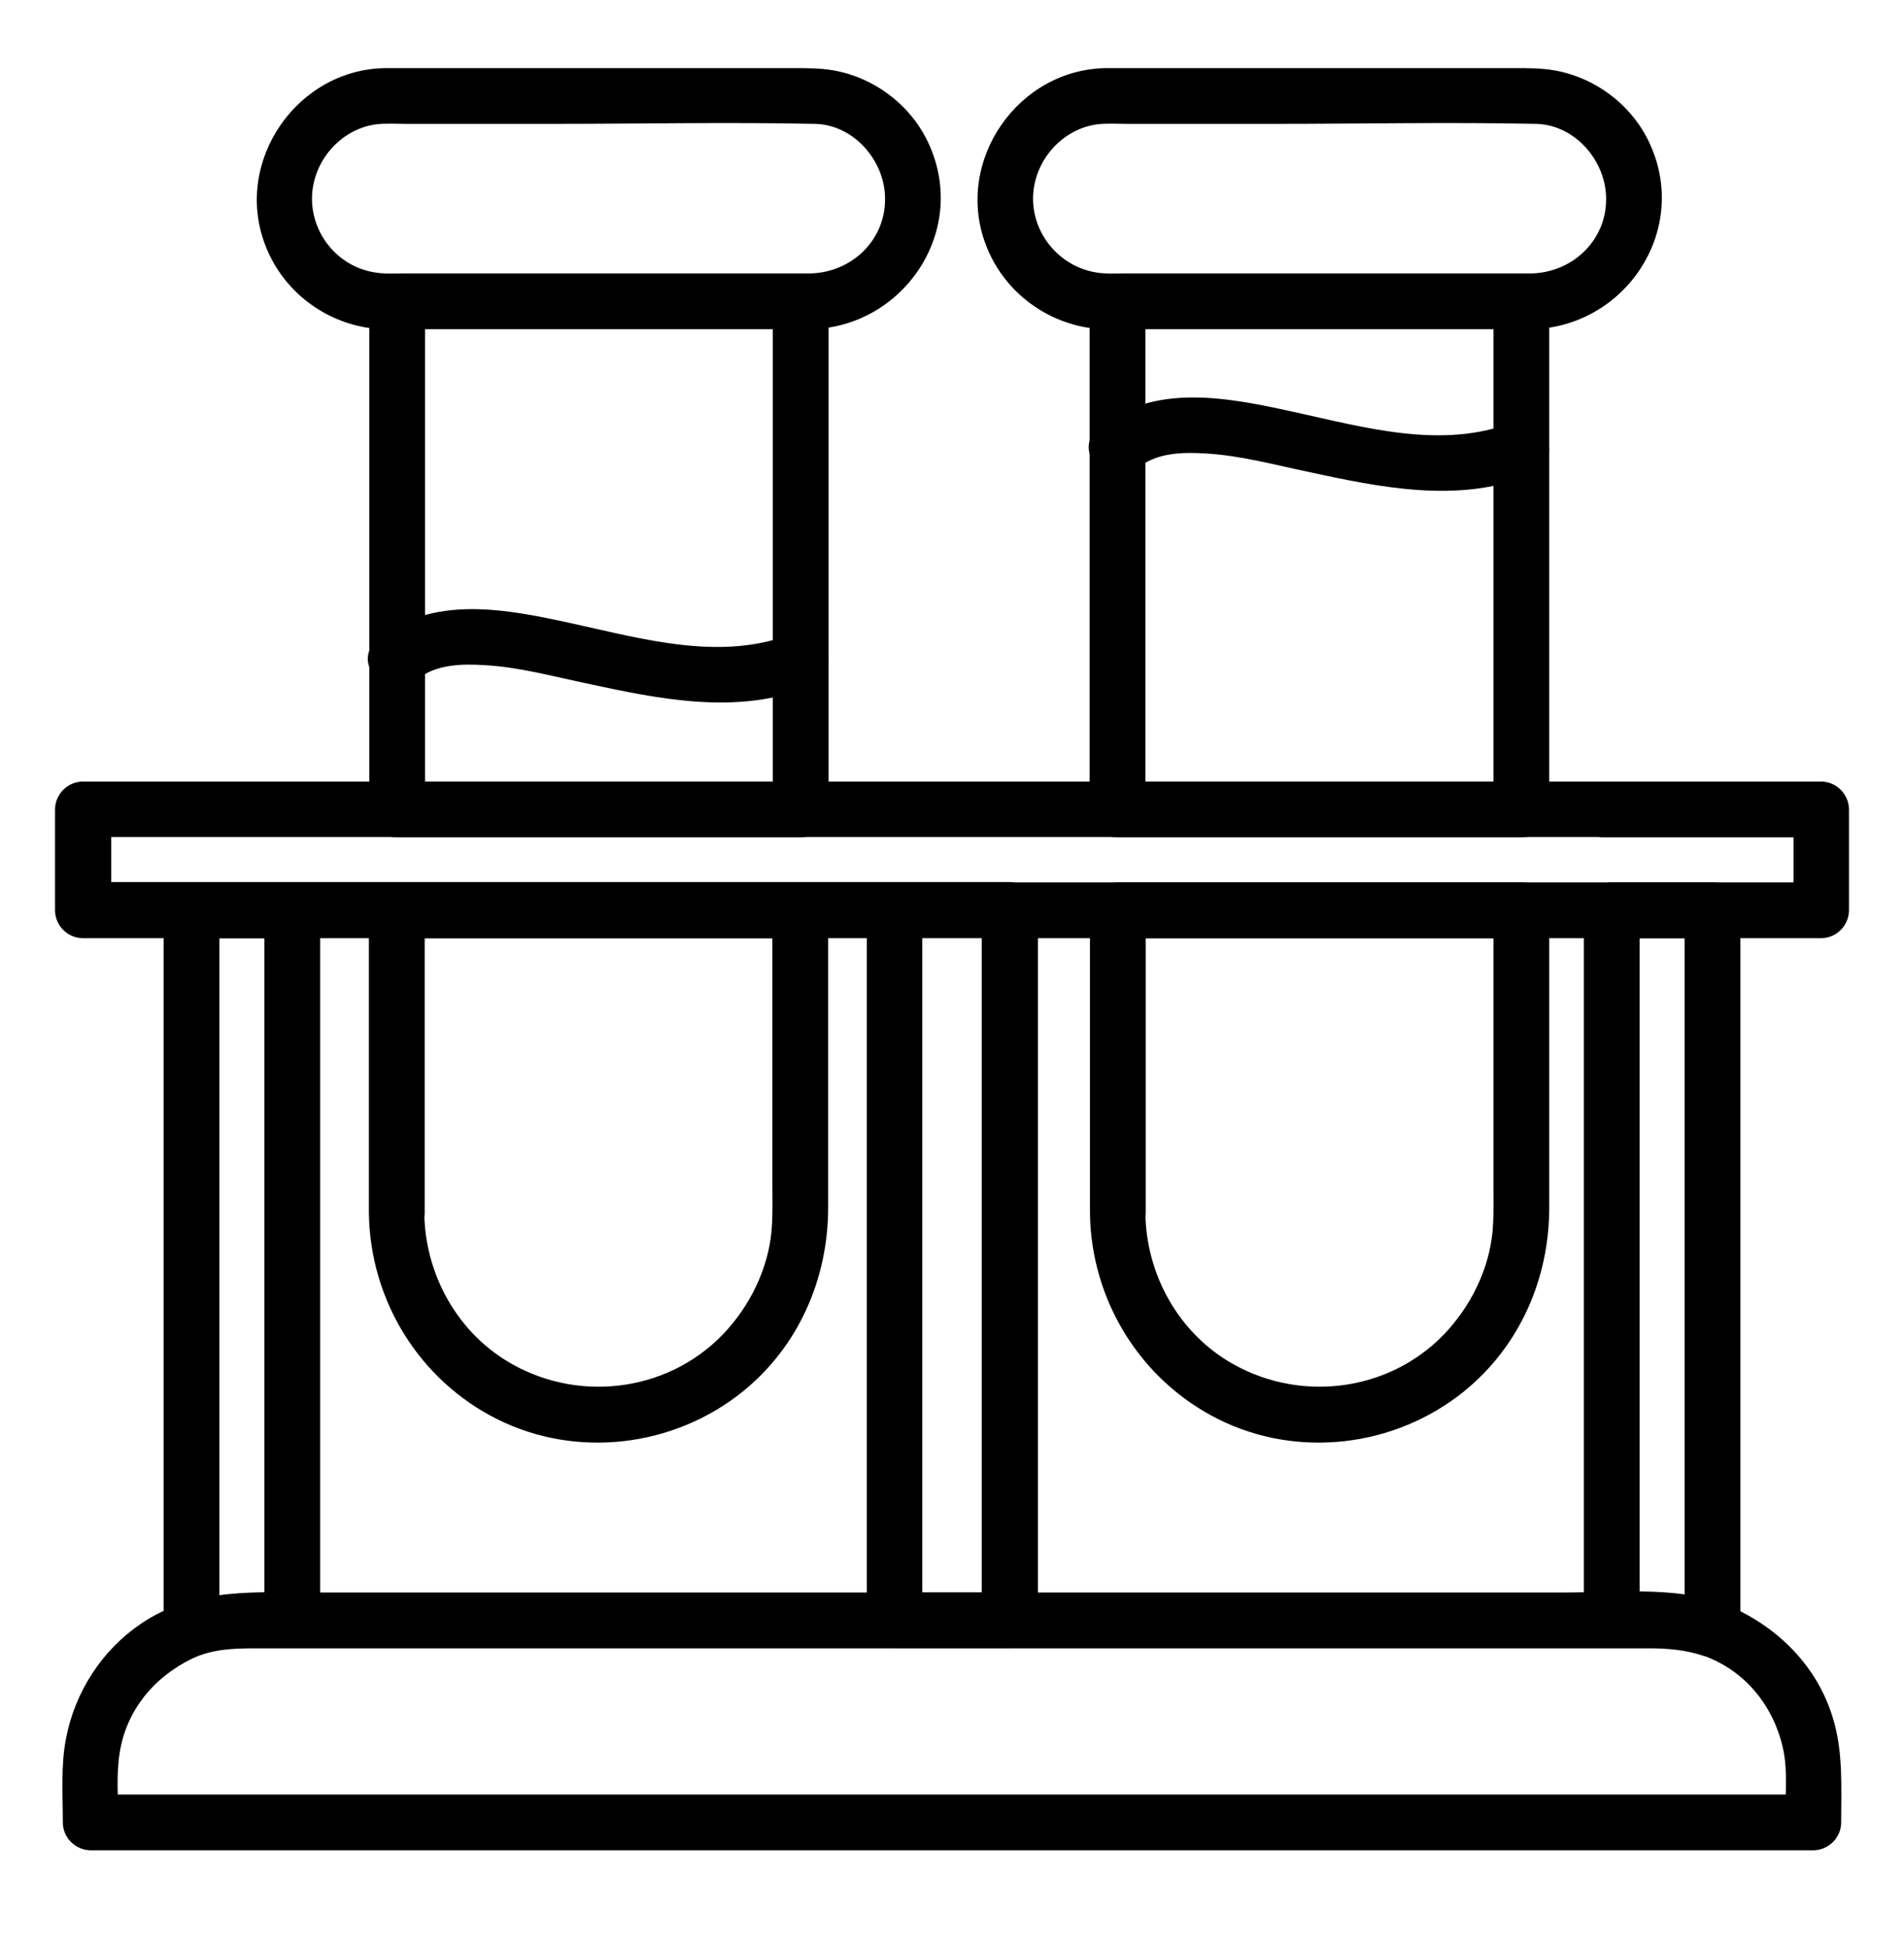 <svg width="44" height="45" viewBox="0 0 44 45" fill="none" xmlns="http://www.w3.org/2000/svg">
<path d="M8.525 28.025C8.551 30.036 9.685 31.884 11.49 32.786C13.329 33.705 15.572 33.43 17.162 32.15C18.451 31.11 19.138 29.546 19.138 27.896C19.138 26.813 19.138 25.739 19.138 24.656C19.138 23.444 19.138 22.241 19.138 21.03C19.138 20.677 18.846 20.385 18.494 20.385C15.383 20.385 12.272 20.385 9.17 20.385C8.817 20.385 8.525 20.677 8.525 21.03C8.525 23.367 8.525 25.696 8.525 28.025C8.525 28.858 9.814 28.858 9.814 28.025C9.814 25.696 9.814 23.358 9.814 21.03C9.599 21.244 9.384 21.459 9.17 21.674C12.28 21.674 15.391 21.674 18.494 21.674C18.279 21.459 18.064 21.244 17.849 21.03C17.849 23.144 17.849 25.266 17.849 27.38C17.849 27.673 17.858 27.965 17.841 28.265C17.806 29.159 17.411 30.036 16.818 30.706C15.563 32.124 13.466 32.434 11.834 31.514C10.579 30.809 9.823 29.451 9.805 28.025C9.805 27.2 8.516 27.2 8.525 28.025ZM17.858 6.962C17.858 10.872 17.858 14.773 17.858 18.683C17.858 18.692 17.858 18.701 17.858 18.701C18.073 18.486 18.288 18.271 18.502 18.056C15.391 18.056 12.28 18.056 9.178 18.056C9.393 18.271 9.608 18.486 9.823 18.701C9.823 14.79 9.823 10.889 9.823 6.979C9.823 6.97 9.823 6.962 9.823 6.962C9.823 6.128 8.534 6.128 8.534 6.962C8.534 10.872 8.534 14.773 8.534 18.683C8.534 18.692 8.534 18.701 8.534 18.701C8.534 19.053 8.826 19.345 9.178 19.345C12.289 19.345 15.4 19.345 18.502 19.345C18.855 19.345 19.147 19.053 19.147 18.701C19.147 14.79 19.147 10.889 19.147 6.979C19.147 6.97 19.147 6.962 19.147 6.962C19.147 6.128 17.858 6.128 17.858 6.962ZM39.737 37.014C38.638 36.653 37.323 36.791 36.18 36.791C34.083 36.791 31.986 36.791 29.898 36.791C24.406 36.791 18.915 36.791 13.423 36.791C11.421 36.791 9.419 36.791 7.416 36.791C5.973 36.791 4.52 36.653 3.257 37.512C2.355 38.123 1.736 39.085 1.53 40.142C1.401 40.778 1.452 41.457 1.452 42.102C1.452 42.454 1.745 42.746 2.097 42.746C4.761 42.746 7.425 42.746 10.089 42.746C15.555 42.746 21.012 42.746 26.477 42.746C30.946 42.746 35.406 42.746 39.875 42.746C40.554 42.746 41.224 42.746 41.903 42.746C42.255 42.746 42.548 42.454 42.548 42.102C42.548 41.285 42.599 40.46 42.35 39.669C41.963 38.406 40.958 37.469 39.737 37.014C38.955 36.722 38.62 37.968 39.394 38.26C40.33 38.604 40.975 39.403 41.198 40.365C41.327 40.916 41.25 41.543 41.25 42.102C41.465 41.887 41.68 41.672 41.895 41.457C39.23 41.457 36.566 41.457 33.902 41.457C28.437 41.457 22.98 41.457 17.514 41.457C13.045 41.457 8.585 41.457 4.116 41.457C3.437 41.457 2.767 41.457 2.088 41.457C2.303 41.672 2.518 41.887 2.733 42.102C2.733 41.569 2.681 41.01 2.767 40.486C2.922 39.515 3.549 38.758 4.417 38.329C4.941 38.071 5.509 38.08 6.067 38.08C7.571 38.08 9.066 38.08 10.57 38.08C15.916 38.08 21.27 38.08 26.615 38.08C30.439 38.08 34.272 38.08 38.096 38.08C38.543 38.08 38.955 38.114 39.385 38.26C40.193 38.518 40.528 37.272 39.737 37.014Z" fill="black"/>
<path d="M18.734 6.317C16.706 6.317 14.678 6.317 12.65 6.317C11.559 6.317 10.467 6.317 9.376 6.317C9.135 6.317 8.877 6.334 8.645 6.291C7.82 6.154 7.21 5.423 7.21 4.59C7.21 3.747 7.855 2.983 8.697 2.871C8.929 2.845 9.178 2.862 9.41 2.862C10.519 2.862 11.619 2.862 12.727 2.862C14.764 2.862 16.809 2.819 18.846 2.862C19.74 2.888 20.453 3.722 20.453 4.59C20.462 5.552 19.68 6.291 18.734 6.317C17.901 6.334 17.901 7.623 18.734 7.606C20.874 7.554 22.361 5.363 21.484 3.369C21.089 2.458 20.23 1.797 19.259 1.625C18.949 1.573 18.648 1.573 18.339 1.573C15.898 1.573 13.458 1.573 11.017 1.573C10.33 1.573 9.634 1.573 8.946 1.573C6.875 1.573 5.388 3.722 6.127 5.655C6.488 6.609 7.313 7.314 8.31 7.537C8.645 7.615 8.972 7.606 9.316 7.606C10.373 7.606 11.438 7.606 12.495 7.606C14.584 7.606 16.663 7.606 18.752 7.606C19.568 7.606 19.568 6.317 18.734 6.317ZM25.188 28.025C25.214 30.036 26.348 31.883 28.153 32.786C29.992 33.705 32.235 33.43 33.825 32.15C35.114 31.11 35.802 29.546 35.802 27.896C35.802 26.813 35.802 25.739 35.802 24.656C35.802 23.444 35.802 22.241 35.802 21.029C35.802 20.677 35.509 20.385 35.157 20.385C32.046 20.385 28.935 20.385 25.833 20.385C25.48 20.385 25.188 20.677 25.188 21.029C25.188 23.367 25.188 25.696 25.188 28.025C25.188 28.858 26.477 28.858 26.477 28.025C26.477 25.696 26.477 23.358 26.477 21.029C26.262 21.244 26.048 21.459 25.833 21.674C28.944 21.674 32.055 21.674 35.157 21.674C34.942 21.459 34.727 21.244 34.513 21.029C34.513 23.144 34.513 25.266 34.513 27.38C34.513 27.672 34.521 27.965 34.504 28.265C34.469 29.159 34.074 30.036 33.481 30.706C32.227 32.124 30.13 32.433 28.497 31.514C27.242 30.809 26.486 29.451 26.469 28.025C26.469 27.2 25.18 27.2 25.188 28.025ZM34.513 6.962C34.513 10.872 34.513 14.773 34.513 18.683C34.513 18.692 34.513 18.701 34.513 18.701C34.727 18.486 34.942 18.271 35.157 18.056C32.046 18.056 28.935 18.056 25.824 18.056C26.039 18.271 26.254 18.486 26.469 18.701C26.469 14.79 26.469 10.889 26.469 6.979C26.469 6.97 26.469 6.962 26.469 6.962C26.469 6.128 25.18 6.128 25.18 6.962C25.18 10.872 25.18 14.773 25.18 18.683C25.18 18.692 25.18 18.701 25.18 18.701C25.18 19.053 25.472 19.345 25.824 19.345C28.935 19.345 32.046 19.345 35.157 19.345C35.509 19.345 35.802 19.053 35.802 18.701C35.802 14.79 35.802 10.889 35.802 6.979C35.802 6.97 35.802 6.962 35.802 6.962C35.802 6.128 34.513 6.128 34.513 6.962Z" fill="black"/>
<path d="M35.398 6.317C33.37 6.317 31.341 6.317 29.313 6.317C28.222 6.317 27.13 6.317 26.039 6.317C25.798 6.317 25.541 6.334 25.309 6.291C24.484 6.145 23.873 5.415 23.873 4.59C23.873 3.747 24.518 2.983 25.36 2.871C25.592 2.845 25.841 2.862 26.073 2.862C27.182 2.862 28.282 2.862 29.391 2.862C31.427 2.862 33.473 2.819 35.509 2.862C36.403 2.888 37.116 3.722 37.116 4.59C37.125 5.552 36.343 6.291 35.398 6.317C34.564 6.334 34.564 7.623 35.398 7.606C37.538 7.554 39.024 5.363 38.148 3.369C37.752 2.458 36.893 1.797 35.922 1.625C35.612 1.573 35.312 1.573 34.994 1.573C32.553 1.573 30.113 1.573 27.672 1.573C26.984 1.573 26.288 1.573 25.601 1.573C23.53 1.573 22.043 3.722 22.782 5.655C23.143 6.609 23.968 7.314 24.965 7.537C25.3 7.615 25.627 7.606 25.97 7.606C27.027 7.606 28.093 7.606 29.15 7.606C31.238 7.606 33.318 7.606 35.406 7.606C36.231 7.606 36.231 6.317 35.398 6.317Z" fill="black"/>
<path d="M5.07 37.633C5.07 33.37 5.07 29.099 5.07 24.837C5.07 23.565 5.07 22.301 5.07 21.029C4.855 21.244 4.641 21.459 4.426 21.674C5.199 21.674 5.981 21.674 6.755 21.674C6.54 21.459 6.325 21.244 6.11 21.029C6.11 25.292 6.11 29.563 6.11 33.826C6.11 35.029 6.11 36.232 6.11 37.435C6.11 38.269 7.399 38.269 7.399 37.435C7.399 33.172 7.399 28.901 7.399 24.639C7.399 23.436 7.399 22.233 7.399 21.029C7.399 20.677 7.107 20.385 6.755 20.385C5.981 20.385 5.199 20.385 4.426 20.385C4.073 20.385 3.781 20.677 3.781 21.029C3.781 25.292 3.781 29.563 3.781 33.826C3.781 35.097 3.781 36.361 3.781 37.633C3.781 38.466 5.07 38.466 5.07 37.633Z" fill="black"/>
<path d="M40.219 37.633C40.219 33.37 40.219 29.099 40.219 24.837C40.219 23.565 40.219 22.301 40.219 21.029C40.219 20.677 39.927 20.385 39.574 20.385C38.801 20.385 38.019 20.385 37.245 20.385C36.893 20.385 36.601 20.677 36.601 21.029C36.601 25.292 36.601 29.563 36.601 33.826C36.601 35.029 36.601 36.232 36.601 37.435C36.601 38.269 37.89 38.269 37.89 37.435C37.89 33.172 37.89 28.901 37.89 24.639C37.89 23.436 37.89 22.233 37.89 21.029C37.675 21.244 37.46 21.459 37.245 21.674C38.019 21.674 38.801 21.674 39.574 21.674C39.359 21.459 39.145 21.244 38.93 21.029C38.93 25.292 38.93 29.563 38.93 33.826C38.93 35.097 38.93 36.361 38.93 37.633C38.93 38.466 40.219 38.466 40.219 37.633Z" fill="black"/>
<path d="M37.048 18.056C33.43 18.056 29.812 18.056 26.202 18.056C22.455 18.056 18.709 18.056 14.962 18.056C10.751 18.056 6.54 18.056 2.329 18.056C2.191 18.056 2.054 18.056 1.916 18.056C1.564 18.056 1.272 18.348 1.272 18.701C1.272 19.474 1.272 20.256 1.272 21.03C1.272 21.382 1.564 21.674 1.916 21.674C5.801 21.674 9.685 21.674 13.561 21.674C16.818 21.674 20.075 21.674 23.332 21.674C23.117 21.459 22.902 21.244 22.688 21.03C22.688 25.266 22.688 29.494 22.688 33.731C22.688 34.969 22.688 36.198 22.688 37.435C22.902 37.22 23.117 37.005 23.332 36.791C22.447 36.791 21.553 36.791 20.668 36.791C20.883 37.005 21.098 37.22 21.312 37.435C21.312 33.207 21.312 28.979 21.312 24.751C21.312 23.513 21.312 22.276 21.312 21.03C21.098 21.244 20.883 21.459 20.668 21.674C24.458 21.674 28.248 21.674 32.029 21.674C35.38 21.674 38.732 21.674 42.084 21.674C42.436 21.674 42.728 21.382 42.728 21.03C42.728 20.256 42.728 19.474 42.728 18.701C42.728 18.348 42.436 18.056 42.084 18.056C40.408 18.056 38.723 18.056 37.048 18.056C36.214 18.056 36.214 19.345 37.048 19.345C38.732 19.345 40.408 19.345 42.092 19.345C41.877 19.13 41.663 18.916 41.448 18.701C41.448 19.474 41.448 20.256 41.448 21.03C41.663 20.815 41.877 20.6 42.092 20.385C38.122 20.385 34.151 20.385 30.181 20.385C27.01 20.385 23.848 20.385 20.677 20.385C20.324 20.385 20.032 20.677 20.032 21.03C20.032 25.129 20.032 29.228 20.032 33.319C20.032 34.685 20.032 36.06 20.032 37.426C20.032 37.779 20.324 38.071 20.677 38.071C21.562 38.071 22.455 38.071 23.341 38.071C23.693 38.071 23.985 37.779 23.985 37.426C23.985 33.138 23.985 28.85 23.985 24.562C23.985 23.384 23.985 22.198 23.985 21.021C23.985 20.669 23.693 20.377 23.341 20.377C19.456 20.377 15.58 20.377 11.696 20.377C8.439 20.377 5.182 20.377 1.925 20.377C2.14 20.591 2.355 20.806 2.57 21.021C2.57 20.248 2.57 19.465 2.57 18.692C2.355 18.907 2.14 19.122 1.925 19.337C5.835 19.337 9.745 19.337 13.655 19.337C17.617 19.337 21.579 19.337 25.541 19.337C29.305 19.337 33.069 19.337 36.833 19.337C36.91 19.337 36.979 19.337 37.056 19.337C37.873 19.345 37.873 18.056 37.048 18.056Z" fill="black"/>
<path d="M26.288 10.82C26.709 10.459 27.32 10.442 27.852 10.476C28.652 10.519 29.434 10.734 30.216 10.897C31.874 11.258 33.696 11.636 35.329 10.983C35.656 10.854 35.879 10.554 35.776 10.193C35.69 9.883 35.312 9.608 34.985 9.746C33.344 10.399 31.539 9.875 29.889 9.514C28.394 9.187 26.641 8.826 25.369 9.909C24.741 10.45 25.661 11.361 26.288 10.82Z" fill="black"/>
<path d="M9.625 15.71C10.046 15.349 10.656 15.332 11.189 15.366C11.988 15.409 12.77 15.624 13.552 15.787C15.211 16.148 17.033 16.526 18.666 15.873C18.992 15.744 19.216 15.444 19.113 15.083C19.027 14.773 18.648 14.498 18.322 14.636C16.68 15.289 14.876 14.765 13.226 14.404C11.73 14.077 9.977 13.716 8.705 14.799C8.087 15.34 8.998 16.251 9.625 15.71Z" fill="black"/>
</svg>
